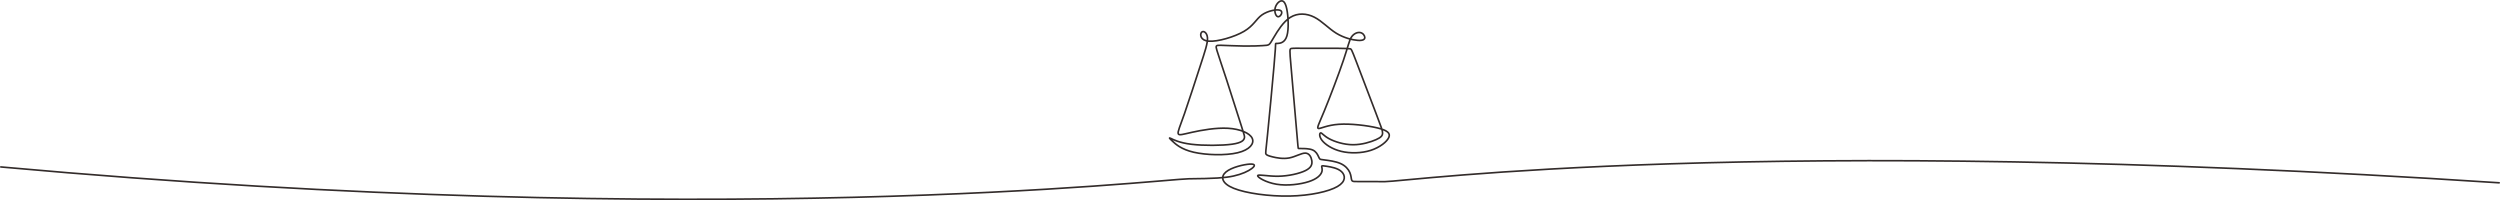 <?xml version="1.0" encoding="UTF-8"?>
<svg id="a" data-name="Calque 1" xmlns="http://www.w3.org/2000/svg" viewBox="0 0 3002 240.33">
  <path d="M1,200.47c860,78,1395.49,14.51,1426.34,14.23,30.85-.28,43.6-1.08,53.79-3.3,10.19-2.22,17.82-5.86,21.97-8.99s4.84-5.75-2.28-5.35c-7.12,.4-22.03,3.81-28.75,9.5s-5.24,13.66,9.39,19.58c14.63,5.92,42.41,9.79,67.27,9.29,24.87-.5,46.83-5.38,57.32-11.48,10.49-6.1,9.5-13.43,4.93-17.77-4.57-4.34-12.74-5.67-17.55-6.45s-6.26-1-6.32,.14c-.05,1.14,1.3,3.63-.08,7.09-1.38,3.46-5.49,7.88-15.42,11.12-9.94,3.24-25.72,5.31-38.72,3.16-13.01-2.15-23.26-8.53-22.63-10.35s12.12,.91,24.53,.74c12.41-.17,25.73-3.24,32.9-6.83,7.17-3.59,8.2-7.68,7.51-12.01-.68-4.33-3.07-8.88-7.8-8.94-4.72-.06-11.78,4.38-19.3,5.81-7.51,1.42-15.48-.17-20.4-1.4-4.91-1.23-6.77-2.1-7.49-3.26-.71-1.16-.28-2.62,1.83-23.31s5.88-60.61,7.77-82.24,1.89-24.95,1.91-26.34,.08-.85,2.89-1,8.38-1,10.76-9.16c2.39-8.17,1.59-23.65-.23-32.3-1.82-8.65-4.67-10.47-7.63-9.33-2.96,1.14-6.03,5.24-6.55,9.73s1.54,9.39,4.24,9.03c2.71-.36,6.06-5.97,2.15-7.66-3.91-1.69-15.1,.54-22.09,5.55-7,5.01-9.8,12.81-21.37,19.62-11.57,6.81-31.9,12.64-42.29,11.86-10.39-.79-10.85-8.18-8.8-10.63s6.6,.06,7.13,6.4c.52,6.34-2.99,16.52-8.66,33.87-5.67,17.35-13.51,41.88-18.93,57.34-5.42,15.46-8.42,21.85-7.52,24.19,.89,2.34,5.67,.63,16.77-1.81,11.1-2.45,28.52-5.64,43.03-4.78,14.51,.85,26.13,5.75,29.03,12.01,2.9,6.26-2.9,13.89-17.43,17.38-14.53,3.49-37.78,2.84-52.78-.61-14.99-3.45-21.73-9.69-25.55-13.3-3.82-3.61-4.73-4.6-1.77-3.21,2.95,1.38,9.76,5.12,24.37,6.92,14.61,1.79,37.01,1.64,49.1-.08,12.09-1.72,13.86-4.99,14.56-7.04s.34-2.89-3.69-15.47c-4.03-12.58-11.72-36.91-17.57-54.82s-9.85-29.4-11.62-35.31-1.3-6.25,4.99-6.1,18.41,.78,28.13,.9c9.71,.12,17.03-.27,21.59-.52,4.56-.25,6.38-.35,7.8-1.33,1.42-.98,2.43-2.85,6.33-9.43,3.9-6.58,10.69-17.86,19.42-23.24,8.74-5.38,19.43-4.85,28.7-.15,9.27,4.7,17.13,13.58,26.35,19.27,9.22,5.69,19.81,8.2,26.1,8.59,6.29,.4,8.28-1.32,8.16-3.64s-2.35-5.26-5.67-5.78c-3.32-.52-7.72,1.36-10.45,5.57s-3.77,10.72-9.54,27.74c-5.76,17.02-16.25,44.54-22.91,60.7s-9.5,20.97-6.99,21.22,10.36-4.08,24.37-5.05c14-.97,34.15,1.42,46.22,4.33,12.07,2.9,16.05,6.32,13.83,11.44-2.22,5.12-10.64,11.95-21.68,15.51-11.04,3.56-24.7,3.85-35.63,1.18-10.93-2.68-19.13-8.32-22.89-13.13-3.76-4.81-3.08-8.8-1.65-8.99,1.42-.19,3.58,3.4,10.17,6.98,6.59,3.58,17.6,7.14,28.49,7.22s21.66-3.33,27.85-6.09,7.8-4.9,7.84-7.91-1.49-6.91-7.95-23.84c-6.45-16.93-17.82-46.88-23.61-61.94-5.79-15.05-6-15.21-7.47-15.42-1.47-.21-4.21-.48-13.96-.57-9.75-.08-26.52,.02-37.5-.02-10.98-.03-16.17-.2-18.73,.15-2.56,.36-2.48,1.24-.76,20.99s5.07,58.36,6.78,78.04c1.7,19.68,1.76,20.42,1.92,20.8,.16,.37,.43,.37,3.73,.37s9.63,0,13.65,1.77c4.02,1.77,5.73,5.29,6.75,7.46,1.03,2.17,1.37,2.97,1.97,3.43,.6,.45,1.45,.55,6,1.12,4.55,.57,12.79,1.62,18.69,4.24,5.89,2.62,9.43,6.82,11.14,10.68,1.71,3.86,1.6,7.39,2.25,9.16s2.06,1.77,5.48,1.77,8.83,0,34.54,.11c25.7,.11,442.87-57.59,1337.87,1.41" style="fill: none; stroke: #332c2b; stroke-linecap: round; stroke-linejoin: round; stroke-width: 2px;"/>
</svg>